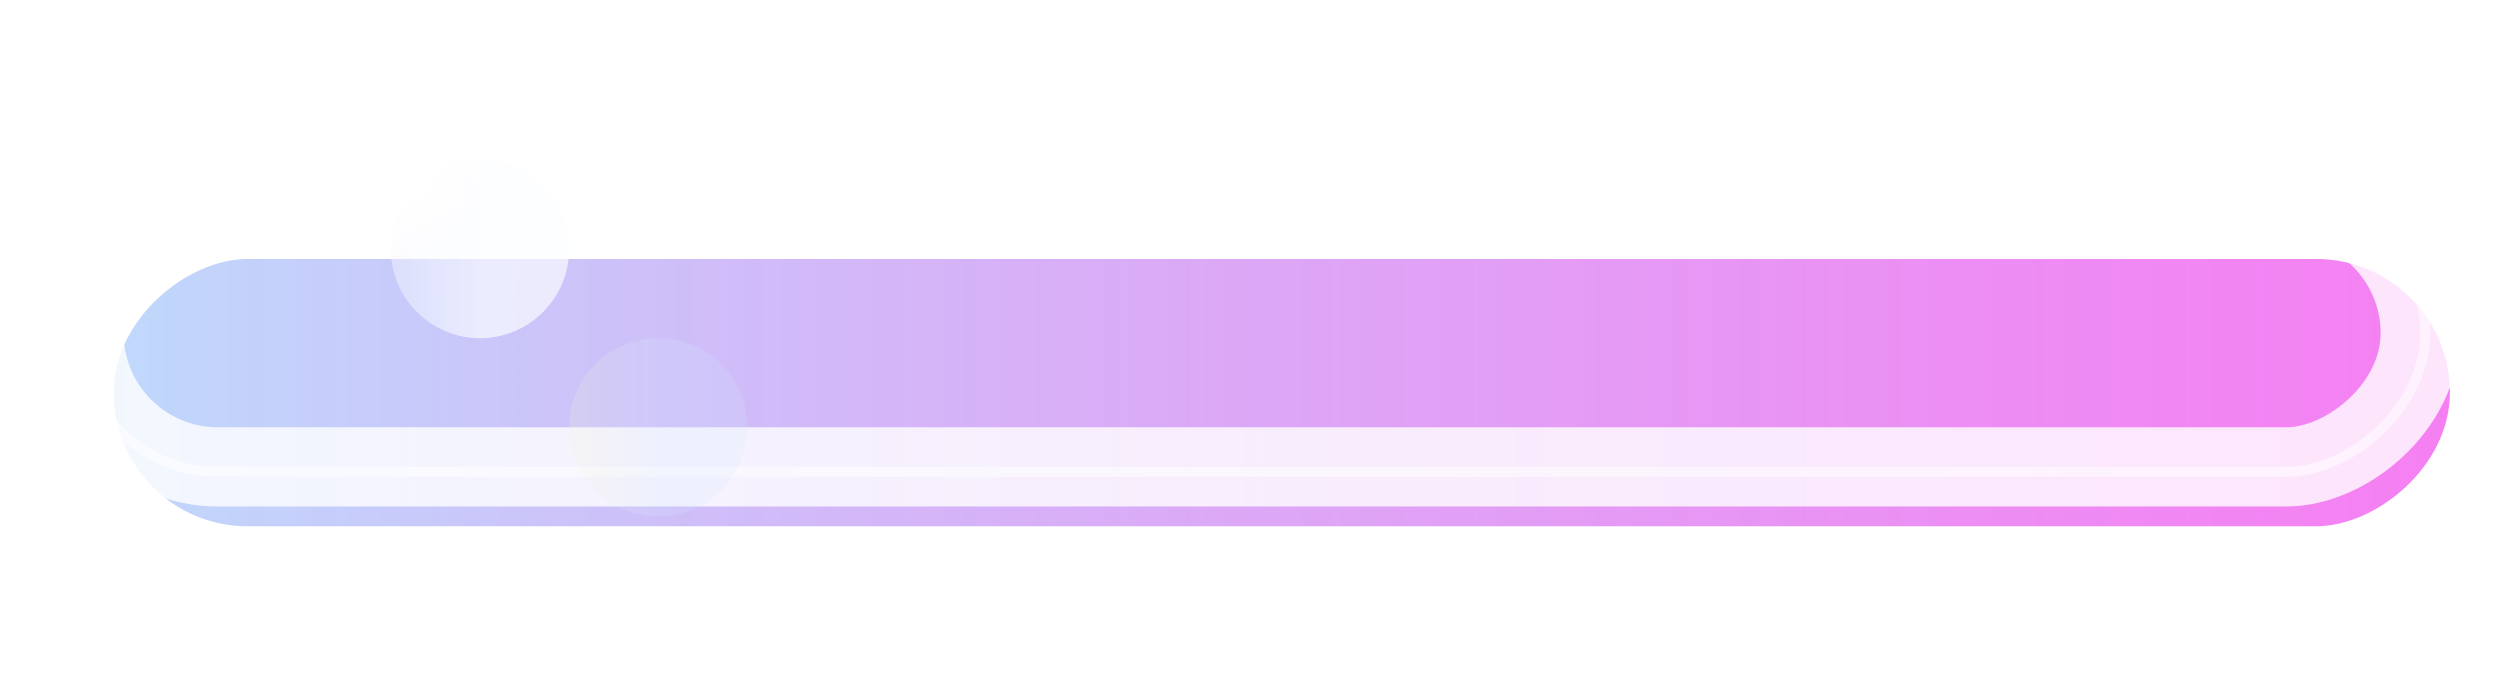 <svg width="238" height="65" viewBox="0 0 238 65" fill="none" xmlns="http://www.w3.org/2000/svg">
<g filter="url(#filter0_ii_1_337)">
<rect x="230.405" y="19" width="25.445" height="222.405" rx="12.722" transform="rotate(90 230.405 19)" fill="url(#paint0_linear_1_337)" fill-opacity="0.75"/>
</g>
<rect x="230.876" y="18.529" width="26.387" height="223.348" rx="13.194" transform="rotate(90 230.876 18.529)" stroke="white" stroke-opacity="0.5" stroke-width="0.942"/>
<g filter="url(#filter1_f_1_337)">
<rect x="230.405" y="19" width="25.445" height="222.405" rx="12.722" transform="rotate(90 230.405 19)" stroke="white" stroke-opacity="0.8" stroke-width="7.539"/>
</g>
<g filter="url(#filter2_d_1_337)">
<circle r="8.482" transform="matrix(0 -1 -1 0 54.177 32.194)" fill="url(#paint1_linear_1_337)"/>
</g>
<g filter="url(#filter3_d_1_337)">
<circle r="8.482" transform="matrix(0 -1 -1 0 54.177 32.194)" fill="url(#paint2_linear_1_337)"/>
<circle r="8.482" transform="matrix(0 -1 -1 0 54.177 32.194)" fill="url(#paint3_linear_1_337)" fill-opacity="0.6"/>
<circle r="8.482" transform="matrix(0 -1 -1 0 54.177 32.194)" fill="url(#paint4_radial_1_337)"/>
</g>
<defs>
<filter id="filter0_ii_1_337" x="2.346" y="18.058" width="236.541" height="31.099" filterUnits="userSpaceOnUse" color-interpolation-filters="sRGB">
<feFlood flood-opacity="0" result="BackgroundImageFix"/>
<feBlend mode="normal" in="SourceGraphic" in2="BackgroundImageFix" result="shape"/>
<feColorMatrix in="SourceAlpha" type="matrix" values="0 0 0 0 0 0 0 0 0 0 0 0 0 0 0 0 0 0 127 0" result="hardAlpha"/>
<feOffset dx="-4.712" dy="1.885"/>
<feGaussianBlur stdDeviation="6.597"/>
<feComposite in2="hardAlpha" operator="arithmetic" k2="-1" k3="1"/>
<feColorMatrix type="matrix" values="0 0 0 0 0.143 0 0 0 0 0.137 0 0 0 0 0.433 0 0 0 0.25 0"/>
<feBlend mode="normal" in2="shape" result="effect1_innerShadow_1_337"/>
<feColorMatrix in="SourceAlpha" type="matrix" values="0 0 0 0 0 0 0 0 0 0 0 0 0 0 0 0 0 0 127 0" result="hardAlpha"/>
<feOffset dx="7.539" dy="3.77"/>
<feGaussianBlur stdDeviation="6.597"/>
<feComposite in2="hardAlpha" operator="arithmetic" k2="-1" k3="1"/>
<feColorMatrix type="matrix" values="0 0 0 0 0.072 0 0 0 0 0.124 0 0 0 0 0.308 0 0 0 0.25 0"/>
<feBlend mode="normal" in2="effect1_innerShadow_1_337" result="effect2_innerShadow_1_337"/>
</filter>
<filter id="filter1_f_1_337" x="0.461" y="11.461" width="237.484" height="40.523" filterUnits="userSpaceOnUse" color-interpolation-filters="sRGB">
<feFlood flood-opacity="0" result="BackgroundImageFix"/>
<feBlend mode="normal" in="SourceGraphic" in2="BackgroundImageFix" result="shape"/>
<feGaussianBlur stdDeviation="1.885" result="effect1_foregroundBlur_1_337"/>
</filter>
<filter id="filter2_d_1_337" x="39.099" y="17.116" width="47.12" height="47.12" filterUnits="userSpaceOnUse" color-interpolation-filters="sRGB">
<feFlood flood-opacity="0" result="BackgroundImageFix"/>
<feColorMatrix in="SourceAlpha" type="matrix" values="0 0 0 0 0 0 0 0 0 0 0 0 0 0 0 0 0 0 127 0" result="hardAlpha"/>
<feOffset dx="8.482" dy="8.482"/>
<feGaussianBlur stdDeviation="7.539"/>
<feColorMatrix type="matrix" values="0 0 0 0 0.639 0 0 0 0 0.694 0 0 0 0 0.776 0 0 0 0.6 0"/>
<feBlend mode="normal" in2="BackgroundImageFix" result="effect1_dropShadow_1_337"/>
<feBlend mode="normal" in="SourceGraphic" in2="effect1_dropShadow_1_337" result="shape"/>
</filter>
<filter id="filter3_d_1_337" x="22.136" y="0.152" width="47.12" height="47.12" filterUnits="userSpaceOnUse" color-interpolation-filters="sRGB">
<feFlood flood-opacity="0" result="BackgroundImageFix"/>
<feColorMatrix in="SourceAlpha" type="matrix" values="0 0 0 0 0 0 0 0 0 0 0 0 0 0 0 0 0 0 127 0" result="hardAlpha"/>
<feOffset dx="-8.482" dy="-8.482"/>
<feGaussianBlur stdDeviation="7.539"/>
<feColorMatrix type="matrix" values="0 0 0 0 1 0 0 0 0 1 0 0 0 0 1 0 0 0 0.6 0"/>
<feBlend mode="normal" in2="BackgroundImageFix" result="effect1_dropShadow_1_337"/>
<feBlend mode="normal" in="SourceGraphic" in2="effect1_dropShadow_1_337" result="shape"/>
</filter>
<linearGradient id="paint0_linear_1_337" x1="255.85" y1="-30.005" x2="255.85" y2="306.431" gradientUnits="userSpaceOnUse">
<stop stop-color="#FF00E5" stop-opacity="0.74"/>
<stop offset="1" stop-color="#91F8FF"/>
</linearGradient>
<linearGradient id="paint1_linear_1_337" x1="8.482" y1="-3.90874e-08" x2="8.482" y2="17.909" gradientUnits="userSpaceOnUse">
<stop stop-color="#D0E8FF" stop-opacity="0.2"/>
<stop offset="0.49" stop-color="#F9F9D5" stop-opacity="0.198"/>
<stop offset="1" stop-color="#FFD7FD" stop-opacity="0"/>
</linearGradient>
<linearGradient id="paint2_linear_1_337" x1="0.64" y1="-1.24016e-07" x2="16.079" y2="18.761" gradientUnits="userSpaceOnUse">
<stop stop-color="#D8EBFF" stop-opacity="0.2"/>
<stop offset="0.416" stop-color="#FFEAFD" stop-opacity="0.199"/>
<stop offset="1" stop-color="#FEFFDA" stop-opacity="0.198"/>
</linearGradient>
<linearGradient id="paint3_linear_1_337" x1="8.482" y1="0" x2="8.482" y2="16.963" gradientUnits="userSpaceOnUse">
<stop stop-color="white"/>
<stop offset="1" stop-color="white" stop-opacity="0"/>
</linearGradient>
<radialGradient id="paint4_radial_1_337" cx="0" cy="0" r="1" gradientUnits="userSpaceOnUse" gradientTransform="translate(8.482 8.482) rotate(90) scale(8.482)">
<stop offset="0.432" stop-color="white"/>
<stop offset="1" stop-color="white" stop-opacity="0"/>
</radialGradient>
</defs>
</svg>
